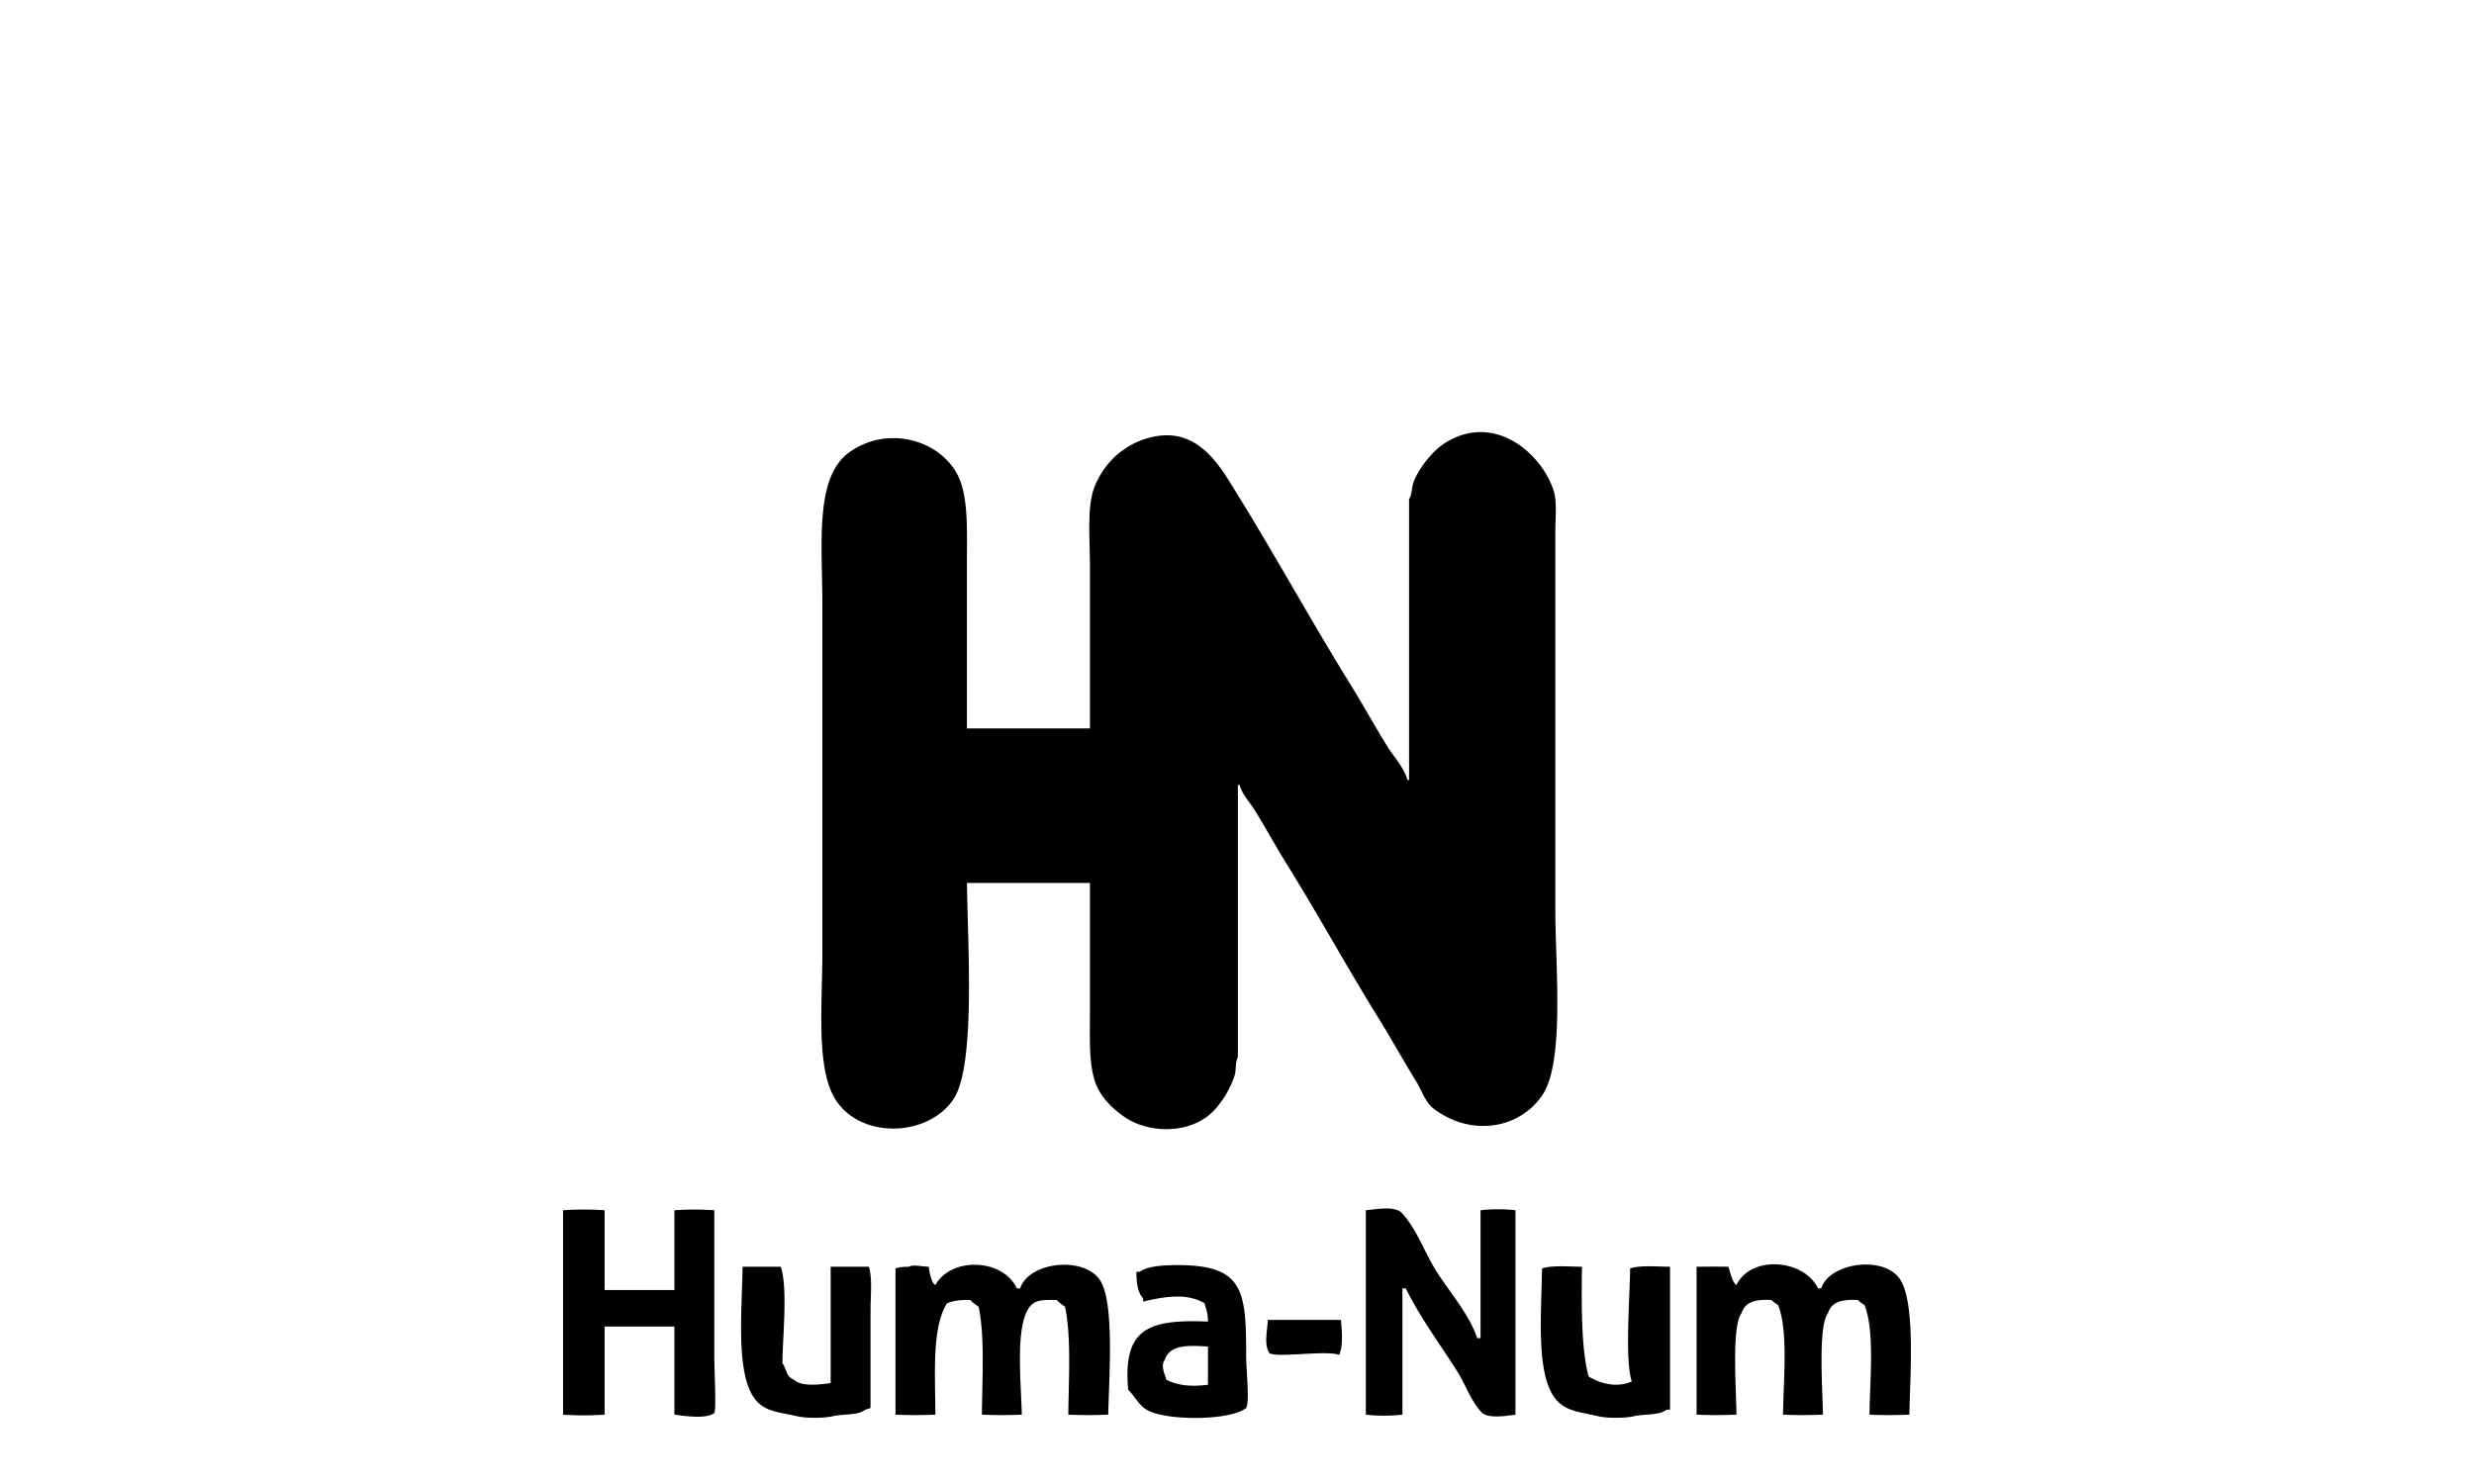 <svg
  xmlns="http://www.w3.org/2000/svg"
  width="500"
  height="300"
  viewBox="0 0 500 300"
><path
    d="M220.28 178.487h-24.858c.125 11.803 1.824 36.872-2.688 43.668-4.957 7.469-18.023 8.249-23.514.673-4.431-6.114-3.023-19.464-3.023-29.896v-70.877c0-11.984-1.592-25.511 5.375-30.569 7.345-5.331 17.392-2.904 21.499 3.695 2.672 4.296 2.352 11.077 2.352 18.14v33.927h24.858v-32.919c-.001-5.419-.676-12.077 1.007-16.124 1.959-4.71 5.79-8.359 11.085-9.742 9.688-2.53 14.184 5.79 17.468 11.085 7.922 12.774 15.169 26.058 23.177 38.966 2.492 4.016 4.811 8.269 7.391 12.429 1.298 2.091 3.299 4.118 4.031 6.719h.336v-56.77c.66-1.024.493-2.478 1.007-3.695 1.212-2.862 3.846-6.166 6.383-7.726 9.987-6.144 19.464 2.295 21.835 9.741.713 2.242.336 5.643.336 8.398v76.588c0 11.135 1.93 30.669-2.688 37.286-4.877 6.99-14.58 8.181-21.834 2.688-1.792-1.356-2.473-3.739-3.694-5.711-2.493-4.015-4.81-8.268-7.391-12.428-6.412-10.334-12.313-21.104-18.812-31.575-2.147-3.46-4.148-7.149-6.383-10.75-.996-1.605-2.434-2.987-3.023-5.038h-.336v55.09c-.583.947-.281 2.489-.671 3.695-1.01 3.119-3.281 6.65-5.711 8.396-4.678 3.363-11.91 3.092-16.46 0-2.281-1.551-4.595-3.747-5.71-6.382-1.663-3.927-1.344-9.632-1.344-15.116v-25.866zm-98.087 66.175v16.124h14.108v-16.124a57.538 57.538 0 0 1 8.062 0v29.896c0 2.276.43 10.362 0 11.085-1.585 1.26-5.938.631-8.062.336v-17.803h-14.108v17.803a60.648 60.648 0 0 1-8.397 0v-41.317a60.648 60.648 0 0 1 8.397 0zm177.027 0c2.152-.267 4.901-.266 7.055 0v41.317c-1.93.275-5.283.803-6.719-.336-2.244-2.28-3.287-5.612-5.039-8.397-3.432-5.456-7.512-10.881-10.413-16.797h-.672v25.529c-2.234.276-5.156.276-7.39 0v-41.317c2.112-.203 5.449-.842 7.054.335 3.058 3.104 4.711 7.983 7.055 11.758 2.646 4.264 6.761 8.841 8.397 13.772h.672v-25.864zm-75.245 41.317a89.571 89.571 0 0 1-8.062 0c.054-7.095.621-15.835-.671-21.834-.591-.363-1.215-.845-1.68-1.344-1.874-.026-3.598-.081-4.703.672-3.968 2.703-2.474 15.981-2.351 22.506a89.571 89.571 0 0 1-8.062 0c.052-7.095.621-15.835-.672-21.834-.59-.363-1.215-.845-1.68-1.344-2.014-.053-3.43.145-4.703.672-3.102 4.927-2.376 14.327-2.352 22.506a89.571 89.571 0 0 1-8.062 0v-29.561c.688-.239 1.57-.332 2.688-.335.809-.483 2.482-.064 4.031 0 .179 1.143.454 3.162 1.343 3.694 3.233-5.779 13.69-5.353 16.46.671h.672c1.761-5.363 12.815-6.592 16.124-1.679 2.995 4.449 1.825 19.72 1.68 27.21zm161.91 0a89.571 89.571 0 0 1-8.062 0c.077-6.933 1.107-16.932-1.008-22.171-.49-.286-.963-.608-1.343-1.007-3.28-.142-5.279.343-6.047 2.688-2.046 2.649-1.047 15.63-1.009 20.49a89.571 89.571 0 0 1-8.062 0c.077-6.933 1.107-16.932-1.007-22.171-.491-.286-.964-.608-1.345-1.007-3.28-.142-5.279.343-6.046 2.688-2.039 2.659-1.047 15.626-1.008 20.49a89.594 89.594 0 0 1-8.063 0v-29.896c2.699-.024 3.76-.038 6.383 0 .444.941.753 3.14 1.68 3.694 2.992-6.213 13.791-5.125 16.46.671h.672c1.589-5.11 12.373-6.727 15.788-2.014 3.326 4.588 2.172 19.554 2.017 27.545zm-235.81-29.895h7.726c1.452 4.362.363 14.18.336 19.482.908 1.345.695 2.71 2.352 3.358 1.521 1.439 5.021 1.004 7.39.672v-23.513h7.726c.723 2.182.336 5.978.336 8.732v19.819c-.336.112-.671.225-1.007.336-1.737 1.253-4.208.788-6.718 1.344-1.812.4-5.242.415-7.054 0-4.051-.927-6.734-.918-8.734-3.695-3.745-5.197-2.468-17.806-2.353-26.535zm169.636 0c-.081 7.691-.181 16.389 1.343 22.17 2.144 1.339 5.616 2.424 8.734 1.008-1.465-4.411-.36-17.203-.337-22.843 1.982-.671 5.516-.361 8.063-.335v28.888h-.672c-1.739 1.252-4.207.787-6.718 1.344-1.813.402-5.242.415-7.055 0-4.222-.965-7.065-1.059-9.069-4.031-3.578-5.307-2.46-17.198-2.353-25.865 1.983-.672 5.516-.362 8.064-.336zm-63.488 10.748h14.78c.214 2.423.473 5.065-.336 7.055-2.971-.963-12.436.657-14.108-.335-1.153-1.733-.425-4.426-.336-6.72zm-4.368 7.392c0-13.382-.462-18.541-14.108-18.476-2.575.012-5.801.189-7.39 1.343h-.672c-.024 2.308.244 4.199 1.344 5.375v.672c4.263-1.03 8.792-1.824 12.429.336.313 1.289.663 1.965.672 3.694-12.304-.516-17.198 1.548-16.125 13.771 1.291 1.291 2.097 3.045 3.695 4.032 3.663 2.263 16.839 2.315 20.154-.336.738-1.228.001-7.841.001-10.411zm-7.724 5.709c-3.377.433-6.091.172-8.399-1.008-.315-1.094-1.203-2.771-.336-4.029 1.086-3.235 5.051-2.88 8.735-2.688v7.725z"
  /></svg>
